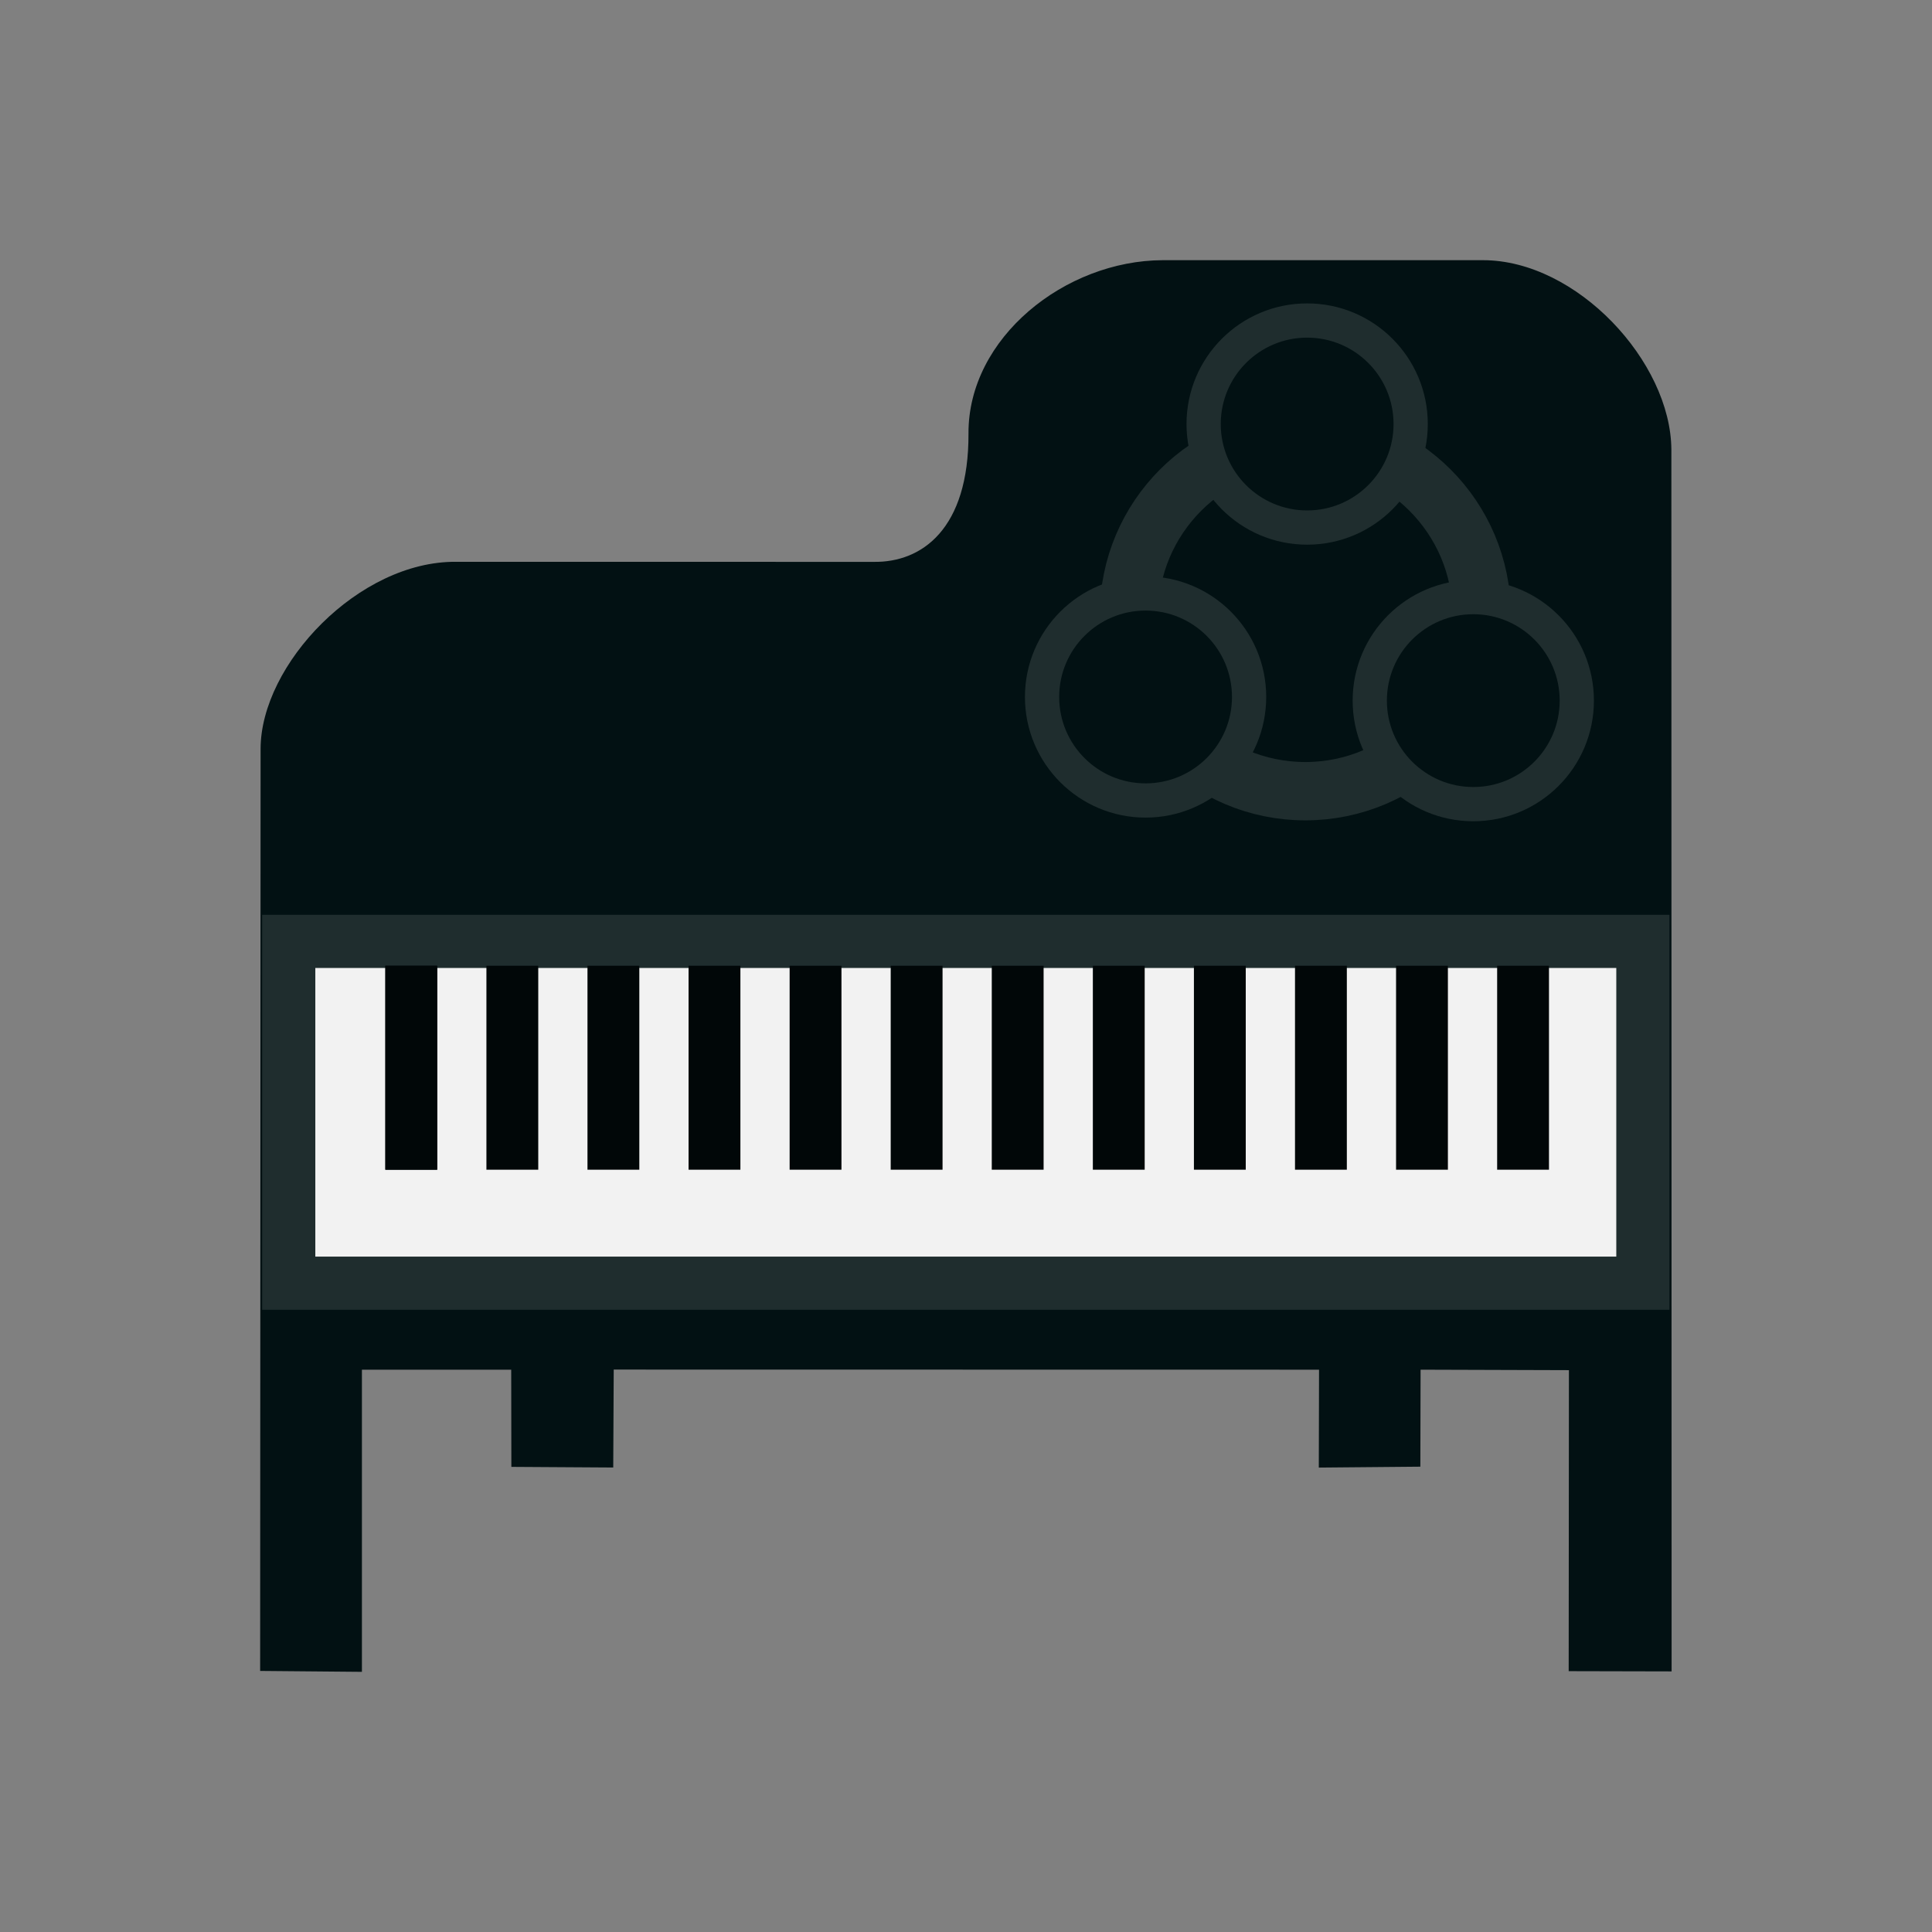 <?xml version="1.0" encoding="UTF-8" standalone="no"?>
<!-- Created with Inkscape (http://www.inkscape.org/) -->

<svg
   xmlns:dc="http://purl.org/dc/elements/1.1/"
   xmlns:cc="http://creativecommons.org/ns#"
   xmlns:rdf="http://www.w3.org/1999/02/22-rdf-syntax-ns#"
   xmlns:svg="http://www.w3.org/2000/svg"
   xmlns="http://www.w3.org/2000/svg"
   xmlns:xlink="http://www.w3.org/1999/xlink"
   xmlns:sodipodi="http://sodipodi.sourceforge.net/DTD/sodipodi-0.dtd"
   xmlns:inkscape="http://www.inkscape.org/namespaces/inkscape"
   width="100mm"
   height="100mm"
   viewBox="0 0 100 100"
   version="1.1"
   id="svg6348"
   inkscape:version="0.92.4 (5da689c313, 2019-01-14)"
   sodipodi:docname="logo_music.svg">
  <rect x="0" y="0" width="100" height="100" fill="#808080" stroke="none"/>
  <defs
     id="defs6342" />
  <sodipodi:namedview
     id="base"
     pagecolor="#ffffff"
     bordercolor="#666666"
     borderopacity="1.0"
     inkscape:pageopacity="0.0"
     inkscape:pageshadow="2"
     inkscape:zoom="3.959798"
     inkscape:cx="318.58514"
     inkscape:cy="155.06164"
     inkscape:document-units="mm"
     inkscape:current-layer="layer3"
     showgrid="false"
     inkscape:window-width="3840"
     inkscape:window-height="2066"
     inkscape:window-x="-11"
     inkscape:window-y="-11"
     inkscape:window-maximized="1" />
  <g
     inkscape:label="background"
     inkscape:groupmode="layer"
     id="layer1"
     transform="translate(0,-197)"
     sodipodi:insensitive="true"
     style="display:none">
    <rect
       style="fill:#17a2b8;fill-opacity:1;stroke:none;stroke-width:0.5;stroke-linecap:round;stroke-linejoin:bevel;stroke-miterlimit:4;stroke-dasharray:none;stroke-opacity:1;paint-order:normal"
       id="rect6350"
       width="100"
       height="100"
       x="0"
       y="197" />
  </g>
  <g
     inkscape:groupmode="layer"
     id="layer2"
     inkscape:label="piano"
     style="display:inline">
    <path
       style="fill:#021113;fill-opacity:1;stroke:none;stroke-width:0.265px;stroke-linecap:butt;stroke-linejoin:miter;stroke-opacity:1"
       d="m 13.465,86.487 0.023,-47.725 c 0.007,-4.372 5.089,-9.73 10.123,-9.683 l 21.616,0.003 c 2.483,0.037 4.922,-1.694 4.902,-6.65 -0.02,-4.956 5.003,-8.947 10.052,-8.965 H 76.765 c 4.849,0.004 9.716,5.25 9.745,9.804 l 0.012,63.24 -5.327,-0.012 0.012,-15.58 -7.678,-0.024 -0.012,5.02 -5.256,0.047 0.012,-5.067 -36.507,-0.006 -0.025,5.069 -5.273,-0.033 -0.008,-5.03 H 18.733 v 15.639 z"
       id="path826"
       inkscape:connector-curvature="0"
       sodipodi:nodetypes="cccczccccccccccccccccc" />
    <rect
       style="fill:#f2f2f2;fill-opacity:1;stroke:#1f2d2e;stroke-width:2.752;stroke-linecap:butt;stroke-linejoin:miter;stroke-miterlimit:4;stroke-dasharray:none;stroke-opacity:1;paint-order:normal"
       id="rect832"
       width="70.09"
       height="17.692"
       x="14.945"
       y="48.726" />
    <rect
       style="fill:#010708;fill-opacity:1;stroke:none;stroke-width:3.129;stroke-linecap:butt;stroke-linejoin:miter;stroke-miterlimit:4;stroke-dasharray:none;stroke-opacity:1;paint-order:normal"
       id="rect834"
       width="2.683"
       height="10.557"
       x="19.945"
       y="49.987"
       inkscape:tile-cx="21.286408"
       inkscape:tile-cy="55.265763"
       inkscape:tile-w="2.6828391"
       inkscape:tile-h="10.557146"
       inkscape:tile-x0="19.944988"
       inkscape:tile-y0="49.98719" />
    <use
       x="0"
       y="0"
       inkscape:tiled-clone-of="#rect834"
       xlink:href="#rect834"
       id="use1078" />
    <use
       x="0"
       y="0"
       inkscape:tiled-clone-of="#rect834"
       xlink:href="#rect834"
       transform="translate(5.232)"
       id="use1080" />
    <use
       x="0"
       y="0"
       inkscape:tiled-clone-of="#rect834"
       xlink:href="#rect834"
       transform="translate(10.463)"
       id="use1082" />
    <use
       x="0"
       y="0"
       inkscape:tiled-clone-of="#rect834"
       xlink:href="#rect834"
       transform="translate(15.695)"
       id="use1084" />
    <use
       x="0"
       y="0"
       inkscape:tiled-clone-of="#rect834"
       xlink:href="#rect834"
       transform="translate(20.926)"
       id="use1086" />
    <use
       x="0"
       y="0"
       inkscape:tiled-clone-of="#rect834"
       xlink:href="#rect834"
       transform="translate(26.158)"
       id="use1088" />
    <use
       x="0"
       y="0"
       inkscape:tiled-clone-of="#rect834"
       xlink:href="#rect834"
       transform="translate(31.389)"
       id="use1090" />
    <use
       x="0"
       y="0"
       inkscape:tiled-clone-of="#rect834"
       xlink:href="#rect834"
       transform="translate(36.621)"
       id="use1092" />
    <use
       x="0"
       y="0"
       inkscape:tiled-clone-of="#rect834"
       xlink:href="#rect834"
       transform="translate(41.852)"
       id="use1094" />
    <use
       x="0"
       y="0"
       inkscape:tiled-clone-of="#rect834"
       xlink:href="#rect834"
       transform="translate(47.084)"
       id="use1096" />
    <use
       x="0"
       y="0"
       inkscape:tiled-clone-of="#rect834"
       xlink:href="#rect834"
       transform="translate(52.315)"
       id="use1098" />
    <use
       x="0"
       y="0"
       inkscape:tiled-clone-of="#rect834"
       xlink:href="#rect834"
       transform="translate(57.547)"
       id="use1100" />
  </g>
  <g
     inkscape:groupmode="layer"
     id="layer3"
     inkscape:label="logo"
     style="display:inline">
    <circle
       style="display:inline;fill:#021113;fill-opacity:1;stroke:#1f2d2e;stroke-width:3.019;stroke-linecap:butt;stroke-linejoin:miter;stroke-miterlimit:4;stroke-dasharray:none;stroke-opacity:1;paint-order:normal"
       id="path1133-4"
       cx="67.563"
       cy="31.823"
       r="9.129" />
    <circle
       style="display:inline;fill:#021113;fill-opacity:1;stroke:#1f2d2e;stroke-width:1.772;stroke-linecap:butt;stroke-linejoin:miter;stroke-miterlimit:4;stroke-dasharray:none;stroke-opacity:1;paint-order:normal"
       id="path1133"
       cx="59.295"
       cy="36.075"
       r="5.358" />
    <circle
       style="display:inline;fill:#021113;fill-opacity:1;stroke:#1f2d2e;stroke-width:1.772;stroke-linecap:butt;stroke-linejoin:miter;stroke-miterlimit:4;stroke-dasharray:none;stroke-opacity:1;paint-order:normal"
       id="path1133-2"
       cx="76.257"
       cy="36.264"
       r="5.358" />
    <circle
       style="display:inline;fill:#021113;fill-opacity:1;stroke:#1f2d2e;stroke-width:1.772;stroke-linecap:butt;stroke-linejoin:miter;stroke-miterlimit:4;stroke-dasharray:none;stroke-opacity:1;paint-order:normal"
       id="path1133-3"
       cx="67.658"
       cy="21.948"
       r="5.358" />
  </g>
</svg>
